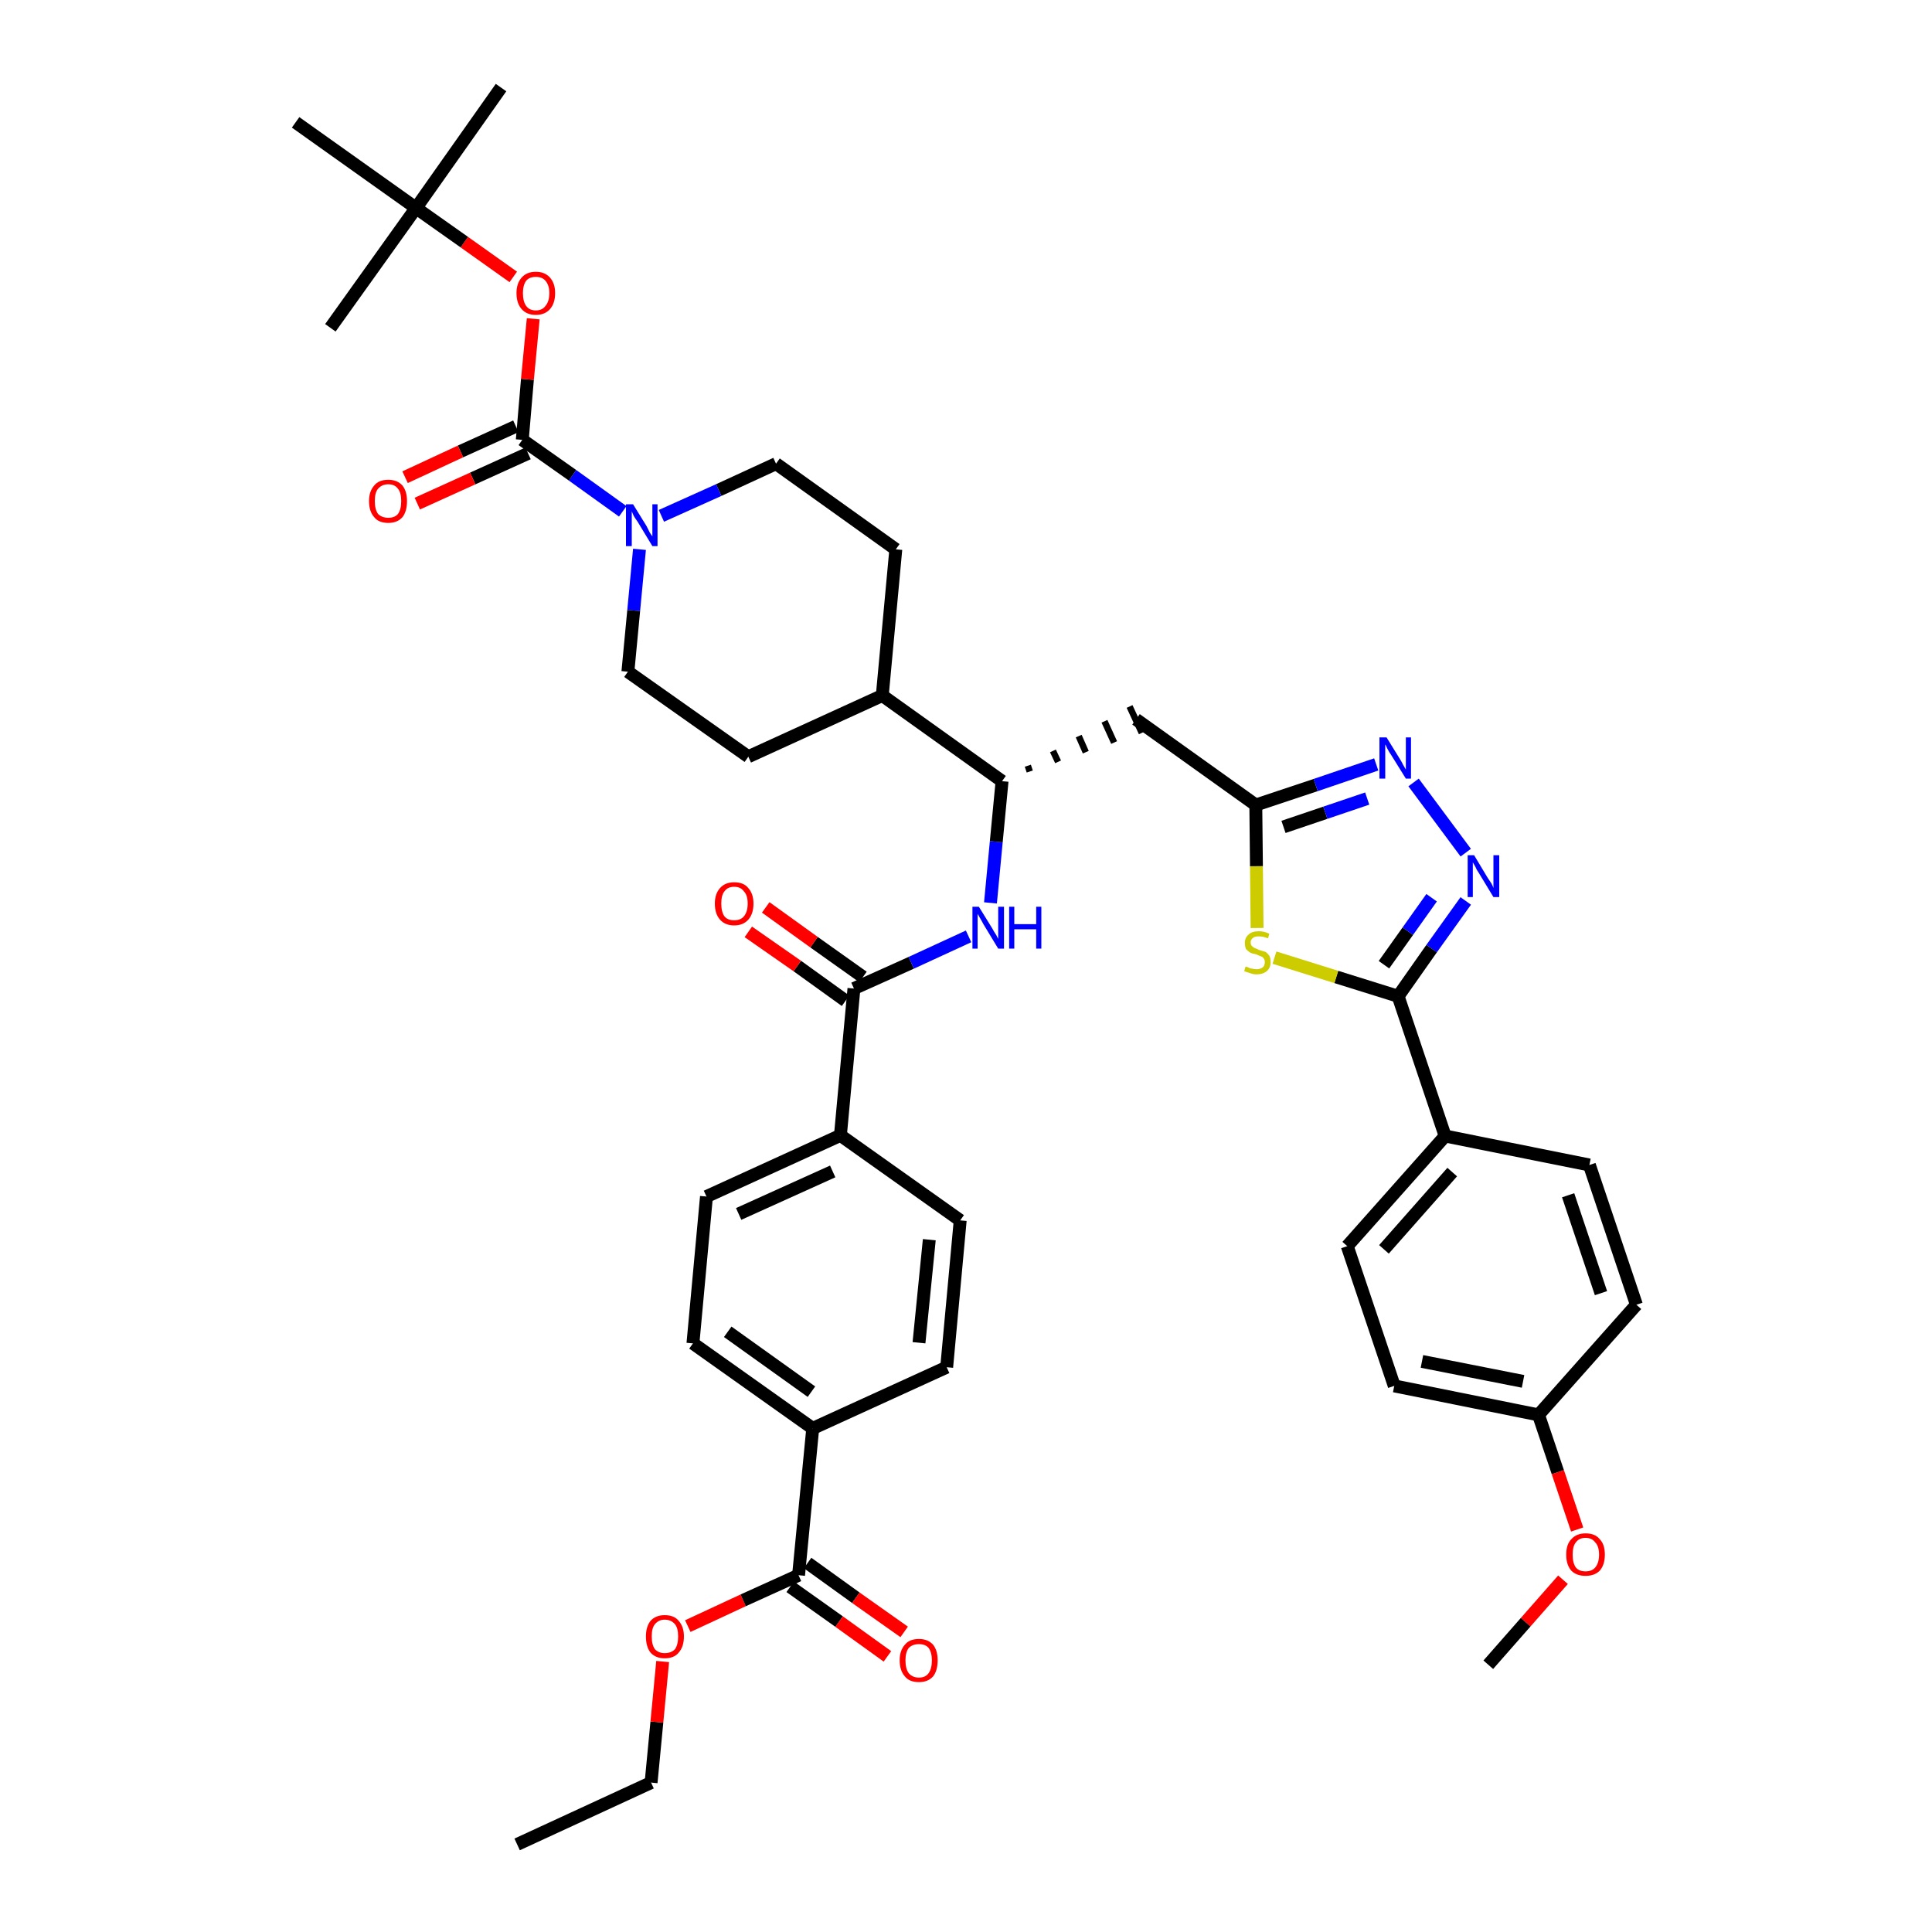 <?xml version='1.0' encoding='iso-8859-1'?>
<svg version='1.1' baseProfile='full'
              xmlns='http://www.w3.org/2000/svg'
                      xmlns:rdkit='http://www.rdkit.org/xml'
                      xmlns:xlink='http://www.w3.org/1999/xlink'
                  xml:space='preserve'
width='300px' height='300px' viewBox='0 0 300 300'>
<!-- END OF HEADER -->
<path class='bond-0 atom-0 atom-1' d='M 80.3,286.4 L 101.1,276.8' style='fill:none;fill-rule:evenodd;stroke:#000000;stroke-width:2.0px;stroke-linecap:butt;stroke-linejoin:miter;stroke-opacity:1' />
<path class='bond-1 atom-1 atom-2' d='M 101.1,276.8 L 102.0,267.4' style='fill:none;fill-rule:evenodd;stroke:#000000;stroke-width:2.0px;stroke-linecap:butt;stroke-linejoin:miter;stroke-opacity:1' />
<path class='bond-1 atom-1 atom-2' d='M 102.0,267.4 L 102.9,258.0' style='fill:none;fill-rule:evenodd;stroke:#FF0000;stroke-width:2.0px;stroke-linecap:butt;stroke-linejoin:miter;stroke-opacity:1' />
<path class='bond-2 atom-2 atom-3' d='M 106.8,252.5 L 115.4,248.5' style='fill:none;fill-rule:evenodd;stroke:#FF0000;stroke-width:2.0px;stroke-linecap:butt;stroke-linejoin:miter;stroke-opacity:1' />
<path class='bond-2 atom-2 atom-3' d='M 115.4,248.5 L 124.0,244.6' style='fill:none;fill-rule:evenodd;stroke:#000000;stroke-width:2.0px;stroke-linecap:butt;stroke-linejoin:miter;stroke-opacity:1' />
<path class='bond-3 atom-3 atom-4' d='M 122.7,246.4 L 130.3,251.8' style='fill:none;fill-rule:evenodd;stroke:#000000;stroke-width:2.0px;stroke-linecap:butt;stroke-linejoin:miter;stroke-opacity:1' />
<path class='bond-3 atom-3 atom-4' d='M 130.3,251.8 L 137.8,257.2' style='fill:none;fill-rule:evenodd;stroke:#FF0000;stroke-width:2.0px;stroke-linecap:butt;stroke-linejoin:miter;stroke-opacity:1' />
<path class='bond-3 atom-3 atom-4' d='M 125.4,242.7 L 132.9,248.1' style='fill:none;fill-rule:evenodd;stroke:#000000;stroke-width:2.0px;stroke-linecap:butt;stroke-linejoin:miter;stroke-opacity:1' />
<path class='bond-3 atom-3 atom-4' d='M 132.9,248.1 L 140.4,253.4' style='fill:none;fill-rule:evenodd;stroke:#FF0000;stroke-width:2.0px;stroke-linecap:butt;stroke-linejoin:miter;stroke-opacity:1' />
<path class='bond-4 atom-3 atom-5' d='M 124.0,244.6 L 126.2,221.8' style='fill:none;fill-rule:evenodd;stroke:#000000;stroke-width:2.0px;stroke-linecap:butt;stroke-linejoin:miter;stroke-opacity:1' />
<path class='bond-5 atom-5 atom-6' d='M 126.2,221.8 L 107.6,208.6' style='fill:none;fill-rule:evenodd;stroke:#000000;stroke-width:2.0px;stroke-linecap:butt;stroke-linejoin:miter;stroke-opacity:1' />
<path class='bond-5 atom-5 atom-6' d='M 126.0,216.1 L 113.0,206.8' style='fill:none;fill-rule:evenodd;stroke:#000000;stroke-width:2.0px;stroke-linecap:butt;stroke-linejoin:miter;stroke-opacity:1' />
<path class='bond-41 atom-41 atom-5' d='M 147.0,212.3 L 126.2,221.8' style='fill:none;fill-rule:evenodd;stroke:#000000;stroke-width:2.0px;stroke-linecap:butt;stroke-linejoin:miter;stroke-opacity:1' />
<path class='bond-6 atom-6 atom-7' d='M 107.6,208.6 L 109.7,185.8' style='fill:none;fill-rule:evenodd;stroke:#000000;stroke-width:2.0px;stroke-linecap:butt;stroke-linejoin:miter;stroke-opacity:1' />
<path class='bond-7 atom-7 atom-8' d='M 109.7,185.8 L 130.5,176.3' style='fill:none;fill-rule:evenodd;stroke:#000000;stroke-width:2.0px;stroke-linecap:butt;stroke-linejoin:miter;stroke-opacity:1' />
<path class='bond-7 atom-7 atom-8' d='M 114.7,188.5 L 129.3,181.9' style='fill:none;fill-rule:evenodd;stroke:#000000;stroke-width:2.0px;stroke-linecap:butt;stroke-linejoin:miter;stroke-opacity:1' />
<path class='bond-8 atom-8 atom-9' d='M 130.5,176.3 L 132.6,153.5' style='fill:none;fill-rule:evenodd;stroke:#000000;stroke-width:2.0px;stroke-linecap:butt;stroke-linejoin:miter;stroke-opacity:1' />
<path class='bond-39 atom-8 atom-40' d='M 130.5,176.3 L 149.1,189.5' style='fill:none;fill-rule:evenodd;stroke:#000000;stroke-width:2.0px;stroke-linecap:butt;stroke-linejoin:miter;stroke-opacity:1' />
<path class='bond-9 atom-9 atom-10' d='M 134.0,151.7 L 126.4,146.3' style='fill:none;fill-rule:evenodd;stroke:#000000;stroke-width:2.0px;stroke-linecap:butt;stroke-linejoin:miter;stroke-opacity:1' />
<path class='bond-9 atom-9 atom-10' d='M 126.4,146.3 L 118.9,140.9' style='fill:none;fill-rule:evenodd;stroke:#FF0000;stroke-width:2.0px;stroke-linecap:butt;stroke-linejoin:miter;stroke-opacity:1' />
<path class='bond-9 atom-9 atom-10' d='M 131.3,155.4 L 123.8,150.0' style='fill:none;fill-rule:evenodd;stroke:#000000;stroke-width:2.0px;stroke-linecap:butt;stroke-linejoin:miter;stroke-opacity:1' />
<path class='bond-9 atom-9 atom-10' d='M 123.8,150.0 L 116.2,144.7' style='fill:none;fill-rule:evenodd;stroke:#FF0000;stroke-width:2.0px;stroke-linecap:butt;stroke-linejoin:miter;stroke-opacity:1' />
<path class='bond-10 atom-9 atom-11' d='M 132.6,153.5 L 141.5,149.5' style='fill:none;fill-rule:evenodd;stroke:#000000;stroke-width:2.0px;stroke-linecap:butt;stroke-linejoin:miter;stroke-opacity:1' />
<path class='bond-10 atom-9 atom-11' d='M 141.5,149.5 L 150.4,145.4' style='fill:none;fill-rule:evenodd;stroke:#0000FF;stroke-width:2.0px;stroke-linecap:butt;stroke-linejoin:miter;stroke-opacity:1' />
<path class='bond-11 atom-11 atom-12' d='M 153.8,140.2 L 154.7,130.7' style='fill:none;fill-rule:evenodd;stroke:#0000FF;stroke-width:2.0px;stroke-linecap:butt;stroke-linejoin:miter;stroke-opacity:1' />
<path class='bond-11 atom-11 atom-12' d='M 154.7,130.7 L 155.6,121.3' style='fill:none;fill-rule:evenodd;stroke:#000000;stroke-width:2.0px;stroke-linecap:butt;stroke-linejoin:miter;stroke-opacity:1' />
<path class='bond-12 atom-12 atom-13' d='M 159.9,119.8 L 159.6,118.9' style='fill:none;fill-rule:evenodd;stroke:#000000;stroke-width:1.0px;stroke-linecap:butt;stroke-linejoin:miter;stroke-opacity:1' />
<path class='bond-12 atom-12 atom-13' d='M 164.3,118.3 L 163.5,116.6' style='fill:none;fill-rule:evenodd;stroke:#000000;stroke-width:1.0px;stroke-linecap:butt;stroke-linejoin:miter;stroke-opacity:1' />
<path class='bond-12 atom-12 atom-13' d='M 168.6,116.8 L 167.5,114.3' style='fill:none;fill-rule:evenodd;stroke:#000000;stroke-width:1.0px;stroke-linecap:butt;stroke-linejoin:miter;stroke-opacity:1' />
<path class='bond-12 atom-12 atom-13' d='M 173.0,115.3 L 171.5,112.0' style='fill:none;fill-rule:evenodd;stroke:#000000;stroke-width:1.0px;stroke-linecap:butt;stroke-linejoin:miter;stroke-opacity:1' />
<path class='bond-12 atom-12 atom-13' d='M 177.3,113.8 L 175.4,109.7' style='fill:none;fill-rule:evenodd;stroke:#000000;stroke-width:1.0px;stroke-linecap:butt;stroke-linejoin:miter;stroke-opacity:1' />
<path class='bond-26 atom-12 atom-27' d='M 155.6,121.3 L 137.0,108.0' style='fill:none;fill-rule:evenodd;stroke:#000000;stroke-width:2.0px;stroke-linecap:butt;stroke-linejoin:miter;stroke-opacity:1' />
<path class='bond-13 atom-13 atom-14' d='M 176.4,111.7 L 195.0,125.0' style='fill:none;fill-rule:evenodd;stroke:#000000;stroke-width:2.0px;stroke-linecap:butt;stroke-linejoin:miter;stroke-opacity:1' />
<path class='bond-14 atom-14 atom-15' d='M 195.0,125.0 L 204.3,121.9' style='fill:none;fill-rule:evenodd;stroke:#000000;stroke-width:2.0px;stroke-linecap:butt;stroke-linejoin:miter;stroke-opacity:1' />
<path class='bond-14 atom-14 atom-15' d='M 204.3,121.9 L 213.7,118.7' style='fill:none;fill-rule:evenodd;stroke:#0000FF;stroke-width:2.0px;stroke-linecap:butt;stroke-linejoin:miter;stroke-opacity:1' />
<path class='bond-14 atom-14 atom-15' d='M 199.3,128.4 L 205.8,126.2' style='fill:none;fill-rule:evenodd;stroke:#000000;stroke-width:2.0px;stroke-linecap:butt;stroke-linejoin:miter;stroke-opacity:1' />
<path class='bond-14 atom-14 atom-15' d='M 205.8,126.2 L 212.3,124.0' style='fill:none;fill-rule:evenodd;stroke:#0000FF;stroke-width:2.0px;stroke-linecap:butt;stroke-linejoin:miter;stroke-opacity:1' />
<path class='bond-42 atom-26 atom-14' d='M 195.2,144.1 L 195.1,134.5' style='fill:none;fill-rule:evenodd;stroke:#CCCC00;stroke-width:2.0px;stroke-linecap:butt;stroke-linejoin:miter;stroke-opacity:1' />
<path class='bond-42 atom-26 atom-14' d='M 195.1,134.5 L 195.0,125.0' style='fill:none;fill-rule:evenodd;stroke:#000000;stroke-width:2.0px;stroke-linecap:butt;stroke-linejoin:miter;stroke-opacity:1' />
<path class='bond-15 atom-15 atom-16' d='M 219.5,121.5 L 227.6,132.4' style='fill:none;fill-rule:evenodd;stroke:#0000FF;stroke-width:2.0px;stroke-linecap:butt;stroke-linejoin:miter;stroke-opacity:1' />
<path class='bond-16 atom-16 atom-17' d='M 227.6,139.9 L 222.3,147.3' style='fill:none;fill-rule:evenodd;stroke:#0000FF;stroke-width:2.0px;stroke-linecap:butt;stroke-linejoin:miter;stroke-opacity:1' />
<path class='bond-16 atom-16 atom-17' d='M 222.3,147.3 L 217.1,154.7' style='fill:none;fill-rule:evenodd;stroke:#000000;stroke-width:2.0px;stroke-linecap:butt;stroke-linejoin:miter;stroke-opacity:1' />
<path class='bond-16 atom-16 atom-17' d='M 222.3,139.4 L 218.6,144.6' style='fill:none;fill-rule:evenodd;stroke:#0000FF;stroke-width:2.0px;stroke-linecap:butt;stroke-linejoin:miter;stroke-opacity:1' />
<path class='bond-16 atom-16 atom-17' d='M 218.6,144.6 L 214.9,149.8' style='fill:none;fill-rule:evenodd;stroke:#000000;stroke-width:2.0px;stroke-linecap:butt;stroke-linejoin:miter;stroke-opacity:1' />
<path class='bond-17 atom-17 atom-18' d='M 217.1,154.7 L 224.4,176.4' style='fill:none;fill-rule:evenodd;stroke:#000000;stroke-width:2.0px;stroke-linecap:butt;stroke-linejoin:miter;stroke-opacity:1' />
<path class='bond-25 atom-17 atom-26' d='M 217.1,154.7 L 207.5,151.7' style='fill:none;fill-rule:evenodd;stroke:#000000;stroke-width:2.0px;stroke-linecap:butt;stroke-linejoin:miter;stroke-opacity:1' />
<path class='bond-25 atom-17 atom-26' d='M 207.5,151.7 L 197.9,148.7' style='fill:none;fill-rule:evenodd;stroke:#CCCC00;stroke-width:2.0px;stroke-linecap:butt;stroke-linejoin:miter;stroke-opacity:1' />
<path class='bond-18 atom-18 atom-19' d='M 224.4,176.4 L 209.2,193.5' style='fill:none;fill-rule:evenodd;stroke:#000000;stroke-width:2.0px;stroke-linecap:butt;stroke-linejoin:miter;stroke-opacity:1' />
<path class='bond-18 atom-18 atom-19' d='M 225.5,182.0 L 214.9,194.0' style='fill:none;fill-rule:evenodd;stroke:#000000;stroke-width:2.0px;stroke-linecap:butt;stroke-linejoin:miter;stroke-opacity:1' />
<path class='bond-44 atom-25 atom-18' d='M 246.8,180.9 L 224.4,176.4' style='fill:none;fill-rule:evenodd;stroke:#000000;stroke-width:2.0px;stroke-linecap:butt;stroke-linejoin:miter;stroke-opacity:1' />
<path class='bond-19 atom-19 atom-20' d='M 209.2,193.5 L 216.5,215.2' style='fill:none;fill-rule:evenodd;stroke:#000000;stroke-width:2.0px;stroke-linecap:butt;stroke-linejoin:miter;stroke-opacity:1' />
<path class='bond-20 atom-20 atom-21' d='M 216.5,215.2 L 238.9,219.7' style='fill:none;fill-rule:evenodd;stroke:#000000;stroke-width:2.0px;stroke-linecap:butt;stroke-linejoin:miter;stroke-opacity:1' />
<path class='bond-20 atom-20 atom-21' d='M 220.8,211.4 L 236.5,214.5' style='fill:none;fill-rule:evenodd;stroke:#000000;stroke-width:2.0px;stroke-linecap:butt;stroke-linejoin:miter;stroke-opacity:1' />
<path class='bond-21 atom-21 atom-22' d='M 238.9,219.7 L 241.9,228.6' style='fill:none;fill-rule:evenodd;stroke:#000000;stroke-width:2.0px;stroke-linecap:butt;stroke-linejoin:miter;stroke-opacity:1' />
<path class='bond-21 atom-21 atom-22' d='M 241.9,228.6 L 244.9,237.5' style='fill:none;fill-rule:evenodd;stroke:#FF0000;stroke-width:2.0px;stroke-linecap:butt;stroke-linejoin:miter;stroke-opacity:1' />
<path class='bond-23 atom-21 atom-24' d='M 238.9,219.7 L 254.1,202.6' style='fill:none;fill-rule:evenodd;stroke:#000000;stroke-width:2.0px;stroke-linecap:butt;stroke-linejoin:miter;stroke-opacity:1' />
<path class='bond-22 atom-22 atom-23' d='M 242.7,245.3 L 236.9,251.9' style='fill:none;fill-rule:evenodd;stroke:#FF0000;stroke-width:2.0px;stroke-linecap:butt;stroke-linejoin:miter;stroke-opacity:1' />
<path class='bond-22 atom-22 atom-23' d='M 236.9,251.9 L 231.1,258.5' style='fill:none;fill-rule:evenodd;stroke:#000000;stroke-width:2.0px;stroke-linecap:butt;stroke-linejoin:miter;stroke-opacity:1' />
<path class='bond-24 atom-24 atom-25' d='M 254.1,202.6 L 246.8,180.9' style='fill:none;fill-rule:evenodd;stroke:#000000;stroke-width:2.0px;stroke-linecap:butt;stroke-linejoin:miter;stroke-opacity:1' />
<path class='bond-24 atom-24 atom-25' d='M 248.6,200.8 L 243.5,185.6' style='fill:none;fill-rule:evenodd;stroke:#000000;stroke-width:2.0px;stroke-linecap:butt;stroke-linejoin:miter;stroke-opacity:1' />
<path class='bond-27 atom-27 atom-28' d='M 137.0,108.0 L 139.1,85.3' style='fill:none;fill-rule:evenodd;stroke:#000000;stroke-width:2.0px;stroke-linecap:butt;stroke-linejoin:miter;stroke-opacity:1' />
<path class='bond-43 atom-39 atom-27' d='M 116.2,117.5 L 137.0,108.0' style='fill:none;fill-rule:evenodd;stroke:#000000;stroke-width:2.0px;stroke-linecap:butt;stroke-linejoin:miter;stroke-opacity:1' />
<path class='bond-28 atom-28 atom-29' d='M 139.1,85.3 L 120.5,72.0' style='fill:none;fill-rule:evenodd;stroke:#000000;stroke-width:2.0px;stroke-linecap:butt;stroke-linejoin:miter;stroke-opacity:1' />
<path class='bond-29 atom-29 atom-30' d='M 120.5,72.0 L 111.6,76.1' style='fill:none;fill-rule:evenodd;stroke:#000000;stroke-width:2.0px;stroke-linecap:butt;stroke-linejoin:miter;stroke-opacity:1' />
<path class='bond-29 atom-29 atom-30' d='M 111.6,76.1 L 102.7,80.1' style='fill:none;fill-rule:evenodd;stroke:#0000FF;stroke-width:2.0px;stroke-linecap:butt;stroke-linejoin:miter;stroke-opacity:1' />
<path class='bond-30 atom-30 atom-31' d='M 96.7,79.4 L 88.9,73.8' style='fill:none;fill-rule:evenodd;stroke:#0000FF;stroke-width:2.0px;stroke-linecap:butt;stroke-linejoin:miter;stroke-opacity:1' />
<path class='bond-30 atom-30 atom-31' d='M 88.9,73.8 L 81.1,68.3' style='fill:none;fill-rule:evenodd;stroke:#000000;stroke-width:2.0px;stroke-linecap:butt;stroke-linejoin:miter;stroke-opacity:1' />
<path class='bond-37 atom-30 atom-38' d='M 99.3,85.3 L 98.4,94.8' style='fill:none;fill-rule:evenodd;stroke:#0000FF;stroke-width:2.0px;stroke-linecap:butt;stroke-linejoin:miter;stroke-opacity:1' />
<path class='bond-37 atom-30 atom-38' d='M 98.4,94.8 L 97.5,104.3' style='fill:none;fill-rule:evenodd;stroke:#000000;stroke-width:2.0px;stroke-linecap:butt;stroke-linejoin:miter;stroke-opacity:1' />
<path class='bond-31 atom-31 atom-32' d='M 80.1,66.2 L 71.5,70.1' style='fill:none;fill-rule:evenodd;stroke:#000000;stroke-width:2.0px;stroke-linecap:butt;stroke-linejoin:miter;stroke-opacity:1' />
<path class='bond-31 atom-31 atom-32' d='M 71.5,70.1 L 62.9,74.1' style='fill:none;fill-rule:evenodd;stroke:#FF0000;stroke-width:2.0px;stroke-linecap:butt;stroke-linejoin:miter;stroke-opacity:1' />
<path class='bond-31 atom-31 atom-32' d='M 82.0,70.4 L 73.4,74.3' style='fill:none;fill-rule:evenodd;stroke:#000000;stroke-width:2.0px;stroke-linecap:butt;stroke-linejoin:miter;stroke-opacity:1' />
<path class='bond-31 atom-31 atom-32' d='M 73.4,74.3 L 64.8,78.2' style='fill:none;fill-rule:evenodd;stroke:#FF0000;stroke-width:2.0px;stroke-linecap:butt;stroke-linejoin:miter;stroke-opacity:1' />
<path class='bond-32 atom-31 atom-33' d='M 81.1,68.3 L 81.9,58.9' style='fill:none;fill-rule:evenodd;stroke:#000000;stroke-width:2.0px;stroke-linecap:butt;stroke-linejoin:miter;stroke-opacity:1' />
<path class='bond-32 atom-31 atom-33' d='M 81.9,58.9 L 82.8,49.5' style='fill:none;fill-rule:evenodd;stroke:#FF0000;stroke-width:2.0px;stroke-linecap:butt;stroke-linejoin:miter;stroke-opacity:1' />
<path class='bond-33 atom-33 atom-34' d='M 79.7,43.0 L 72.1,37.6' style='fill:none;fill-rule:evenodd;stroke:#FF0000;stroke-width:2.0px;stroke-linecap:butt;stroke-linejoin:miter;stroke-opacity:1' />
<path class='bond-33 atom-33 atom-34' d='M 72.1,37.6 L 64.6,32.3' style='fill:none;fill-rule:evenodd;stroke:#000000;stroke-width:2.0px;stroke-linecap:butt;stroke-linejoin:miter;stroke-opacity:1' />
<path class='bond-34 atom-34 atom-35' d='M 64.6,32.3 L 77.8,13.6' style='fill:none;fill-rule:evenodd;stroke:#000000;stroke-width:2.0px;stroke-linecap:butt;stroke-linejoin:miter;stroke-opacity:1' />
<path class='bond-35 atom-34 atom-36' d='M 64.6,32.3 L 51.3,50.9' style='fill:none;fill-rule:evenodd;stroke:#000000;stroke-width:2.0px;stroke-linecap:butt;stroke-linejoin:miter;stroke-opacity:1' />
<path class='bond-36 atom-34 atom-37' d='M 64.6,32.3 L 45.9,19.0' style='fill:none;fill-rule:evenodd;stroke:#000000;stroke-width:2.0px;stroke-linecap:butt;stroke-linejoin:miter;stroke-opacity:1' />
<path class='bond-38 atom-38 atom-39' d='M 97.5,104.3 L 116.2,117.5' style='fill:none;fill-rule:evenodd;stroke:#000000;stroke-width:2.0px;stroke-linecap:butt;stroke-linejoin:miter;stroke-opacity:1' />
<path class='bond-40 atom-40 atom-41' d='M 149.1,189.5 L 147.0,212.3' style='fill:none;fill-rule:evenodd;stroke:#000000;stroke-width:2.0px;stroke-linecap:butt;stroke-linejoin:miter;stroke-opacity:1' />
<path class='bond-40 atom-40 atom-41' d='M 144.3,192.5 L 142.7,208.5' style='fill:none;fill-rule:evenodd;stroke:#000000;stroke-width:2.0px;stroke-linecap:butt;stroke-linejoin:miter;stroke-opacity:1' />
<path  class='atom-2' d='M 100.3 254.1
Q 100.3 252.6, 101.0 251.7
Q 101.8 250.8, 103.2 250.8
Q 104.7 250.8, 105.4 251.7
Q 106.2 252.6, 106.2 254.1
Q 106.2 255.7, 105.4 256.6
Q 104.7 257.5, 103.2 257.5
Q 101.8 257.5, 101.0 256.6
Q 100.3 255.7, 100.3 254.1
M 103.2 256.7
Q 104.2 256.7, 104.8 256.1
Q 105.3 255.4, 105.3 254.1
Q 105.3 252.8, 104.8 252.2
Q 104.2 251.5, 103.2 251.5
Q 102.3 251.5, 101.7 252.2
Q 101.2 252.8, 101.2 254.1
Q 101.2 255.4, 101.7 256.1
Q 102.3 256.7, 103.2 256.7
' fill='#FF0000'/>
<path  class='atom-4' d='M 139.7 257.8
Q 139.7 256.3, 140.5 255.4
Q 141.2 254.5, 142.7 254.5
Q 144.1 254.5, 144.9 255.4
Q 145.6 256.3, 145.6 257.8
Q 145.6 259.4, 144.9 260.3
Q 144.1 261.2, 142.7 261.2
Q 141.2 261.2, 140.5 260.3
Q 139.7 259.4, 139.7 257.8
M 142.7 260.5
Q 143.7 260.5, 144.2 259.8
Q 144.7 259.1, 144.7 257.8
Q 144.7 256.6, 144.2 255.9
Q 143.7 255.3, 142.7 255.3
Q 141.7 255.3, 141.1 255.9
Q 140.6 256.6, 140.6 257.8
Q 140.6 259.1, 141.1 259.8
Q 141.7 260.5, 142.7 260.5
' fill='#FF0000'/>
<path  class='atom-10' d='M 111.0 140.3
Q 111.0 138.8, 111.8 137.9
Q 112.6 137.0, 114.0 137.0
Q 115.5 137.0, 116.2 137.9
Q 117.0 138.8, 117.0 140.3
Q 117.0 141.9, 116.2 142.8
Q 115.4 143.7, 114.0 143.7
Q 112.6 143.7, 111.8 142.8
Q 111.0 141.9, 111.0 140.3
M 114.0 142.9
Q 115.0 142.9, 115.5 142.3
Q 116.1 141.6, 116.1 140.3
Q 116.1 139.0, 115.5 138.4
Q 115.0 137.7, 114.0 137.7
Q 113.0 137.7, 112.5 138.4
Q 112.0 139.0, 112.0 140.3
Q 112.0 141.6, 112.5 142.3
Q 113.0 142.9, 114.0 142.9
' fill='#FF0000'/>
<path  class='atom-11' d='M 152.0 140.8
L 154.1 144.2
Q 154.3 144.6, 154.7 145.2
Q 155.0 145.8, 155.0 145.8
L 155.0 140.8
L 155.9 140.8
L 155.9 147.3
L 155.0 147.3
L 152.7 143.5
Q 152.5 143.1, 152.2 142.6
Q 151.9 142.1, 151.8 141.9
L 151.8 147.3
L 151.0 147.3
L 151.0 140.8
L 152.0 140.8
' fill='#0000FF'/>
<path  class='atom-11' d='M 156.7 140.8
L 157.5 140.8
L 157.5 143.5
L 160.9 143.5
L 160.9 140.8
L 161.7 140.8
L 161.7 147.3
L 160.9 147.3
L 160.9 144.3
L 157.5 144.3
L 157.5 147.3
L 156.7 147.3
L 156.7 140.8
' fill='#0000FF'/>
<path  class='atom-15' d='M 215.3 114.5
L 217.4 117.9
Q 217.6 118.2, 217.9 118.8
Q 218.3 119.5, 218.3 119.5
L 218.3 114.5
L 219.1 114.5
L 219.1 120.9
L 218.3 120.9
L 216.0 117.2
Q 215.7 116.8, 215.4 116.2
Q 215.2 115.7, 215.1 115.6
L 215.1 120.9
L 214.2 120.9
L 214.2 114.5
L 215.3 114.5
' fill='#0000FF'/>
<path  class='atom-16' d='M 228.9 132.8
L 231.0 136.3
Q 231.2 136.6, 231.6 137.2
Q 231.9 137.8, 231.9 137.9
L 231.9 132.8
L 232.8 132.8
L 232.8 139.3
L 231.9 139.3
L 229.6 135.5
Q 229.3 135.1, 229.1 134.6
Q 228.8 134.1, 228.7 133.9
L 228.7 139.3
L 227.9 139.3
L 227.9 132.8
L 228.9 132.8
' fill='#0000FF'/>
<path  class='atom-22' d='M 243.2 241.4
Q 243.2 239.8, 244.0 239.0
Q 244.8 238.1, 246.2 238.1
Q 247.7 238.1, 248.4 239.0
Q 249.2 239.8, 249.2 241.4
Q 249.2 243.0, 248.4 243.9
Q 247.6 244.7, 246.2 244.7
Q 244.8 244.7, 244.0 243.9
Q 243.2 243.0, 243.2 241.4
M 246.2 244.0
Q 247.2 244.0, 247.7 243.4
Q 248.3 242.7, 248.3 241.4
Q 248.3 240.1, 247.7 239.5
Q 247.2 238.8, 246.2 238.8
Q 245.2 238.8, 244.7 239.5
Q 244.2 240.1, 244.2 241.4
Q 244.2 242.7, 244.7 243.4
Q 245.2 244.0, 246.2 244.0
' fill='#FF0000'/>
<path  class='atom-26' d='M 193.4 150.1
Q 193.5 150.1, 193.8 150.2
Q 194.1 150.4, 194.4 150.4
Q 194.8 150.5, 195.1 150.5
Q 195.7 150.5, 196.1 150.2
Q 196.4 149.9, 196.4 149.4
Q 196.4 149.0, 196.2 148.8
Q 196.1 148.6, 195.8 148.5
Q 195.5 148.4, 195.1 148.2
Q 194.5 148.1, 194.1 147.9
Q 193.8 147.7, 193.5 147.4
Q 193.3 147.0, 193.3 146.4
Q 193.3 145.6, 193.9 145.1
Q 194.4 144.6, 195.5 144.6
Q 196.3 144.6, 197.1 145.0
L 196.9 145.7
Q 196.1 145.4, 195.5 145.4
Q 194.9 145.4, 194.6 145.6
Q 194.2 145.9, 194.2 146.3
Q 194.2 146.7, 194.4 146.9
Q 194.6 147.1, 194.8 147.2
Q 195.1 147.3, 195.5 147.5
Q 196.1 147.7, 196.5 147.8
Q 196.8 148.0, 197.1 148.4
Q 197.3 148.8, 197.3 149.4
Q 197.3 150.3, 196.7 150.8
Q 196.1 151.3, 195.1 151.3
Q 194.6 151.3, 194.1 151.1
Q 193.7 151.0, 193.2 150.8
L 193.4 150.1
' fill='#CCCC00'/>
<path  class='atom-30' d='M 98.3 78.3
L 100.4 81.7
Q 100.6 82.1, 100.9 82.7
Q 101.3 83.3, 101.3 83.3
L 101.3 78.3
L 102.1 78.3
L 102.1 84.8
L 101.3 84.8
L 99.0 81.0
Q 98.7 80.6, 98.4 80.1
Q 98.2 79.6, 98.1 79.4
L 98.1 84.8
L 97.2 84.8
L 97.2 78.3
L 98.3 78.3
' fill='#0000FF'/>
<path  class='atom-32' d='M 57.3 77.8
Q 57.3 76.3, 58.1 75.4
Q 58.8 74.5, 60.3 74.5
Q 61.7 74.5, 62.5 75.4
Q 63.2 76.3, 63.2 77.8
Q 63.2 79.4, 62.5 80.3
Q 61.7 81.2, 60.3 81.2
Q 58.8 81.2, 58.1 80.3
Q 57.3 79.4, 57.3 77.8
M 60.3 80.4
Q 61.3 80.4, 61.8 79.8
Q 62.3 79.1, 62.3 77.8
Q 62.3 76.5, 61.8 75.9
Q 61.3 75.2, 60.3 75.2
Q 59.3 75.2, 58.7 75.9
Q 58.2 76.5, 58.2 77.8
Q 58.2 79.1, 58.7 79.8
Q 59.3 80.4, 60.3 80.4
' fill='#FF0000'/>
<path  class='atom-33' d='M 80.2 45.5
Q 80.2 44.0, 81.0 43.1
Q 81.8 42.2, 83.2 42.2
Q 84.6 42.2, 85.4 43.1
Q 86.2 44.0, 86.2 45.5
Q 86.2 47.1, 85.4 48.0
Q 84.6 48.9, 83.2 48.9
Q 81.8 48.9, 81.0 48.0
Q 80.2 47.1, 80.2 45.5
M 83.2 48.2
Q 84.2 48.2, 84.7 47.5
Q 85.3 46.8, 85.3 45.5
Q 85.3 44.3, 84.7 43.6
Q 84.2 43.0, 83.2 43.0
Q 82.2 43.0, 81.7 43.6
Q 81.2 44.3, 81.2 45.5
Q 81.2 46.8, 81.7 47.5
Q 82.2 48.2, 83.2 48.2
' fill='#FF0000'/>
</svg>
